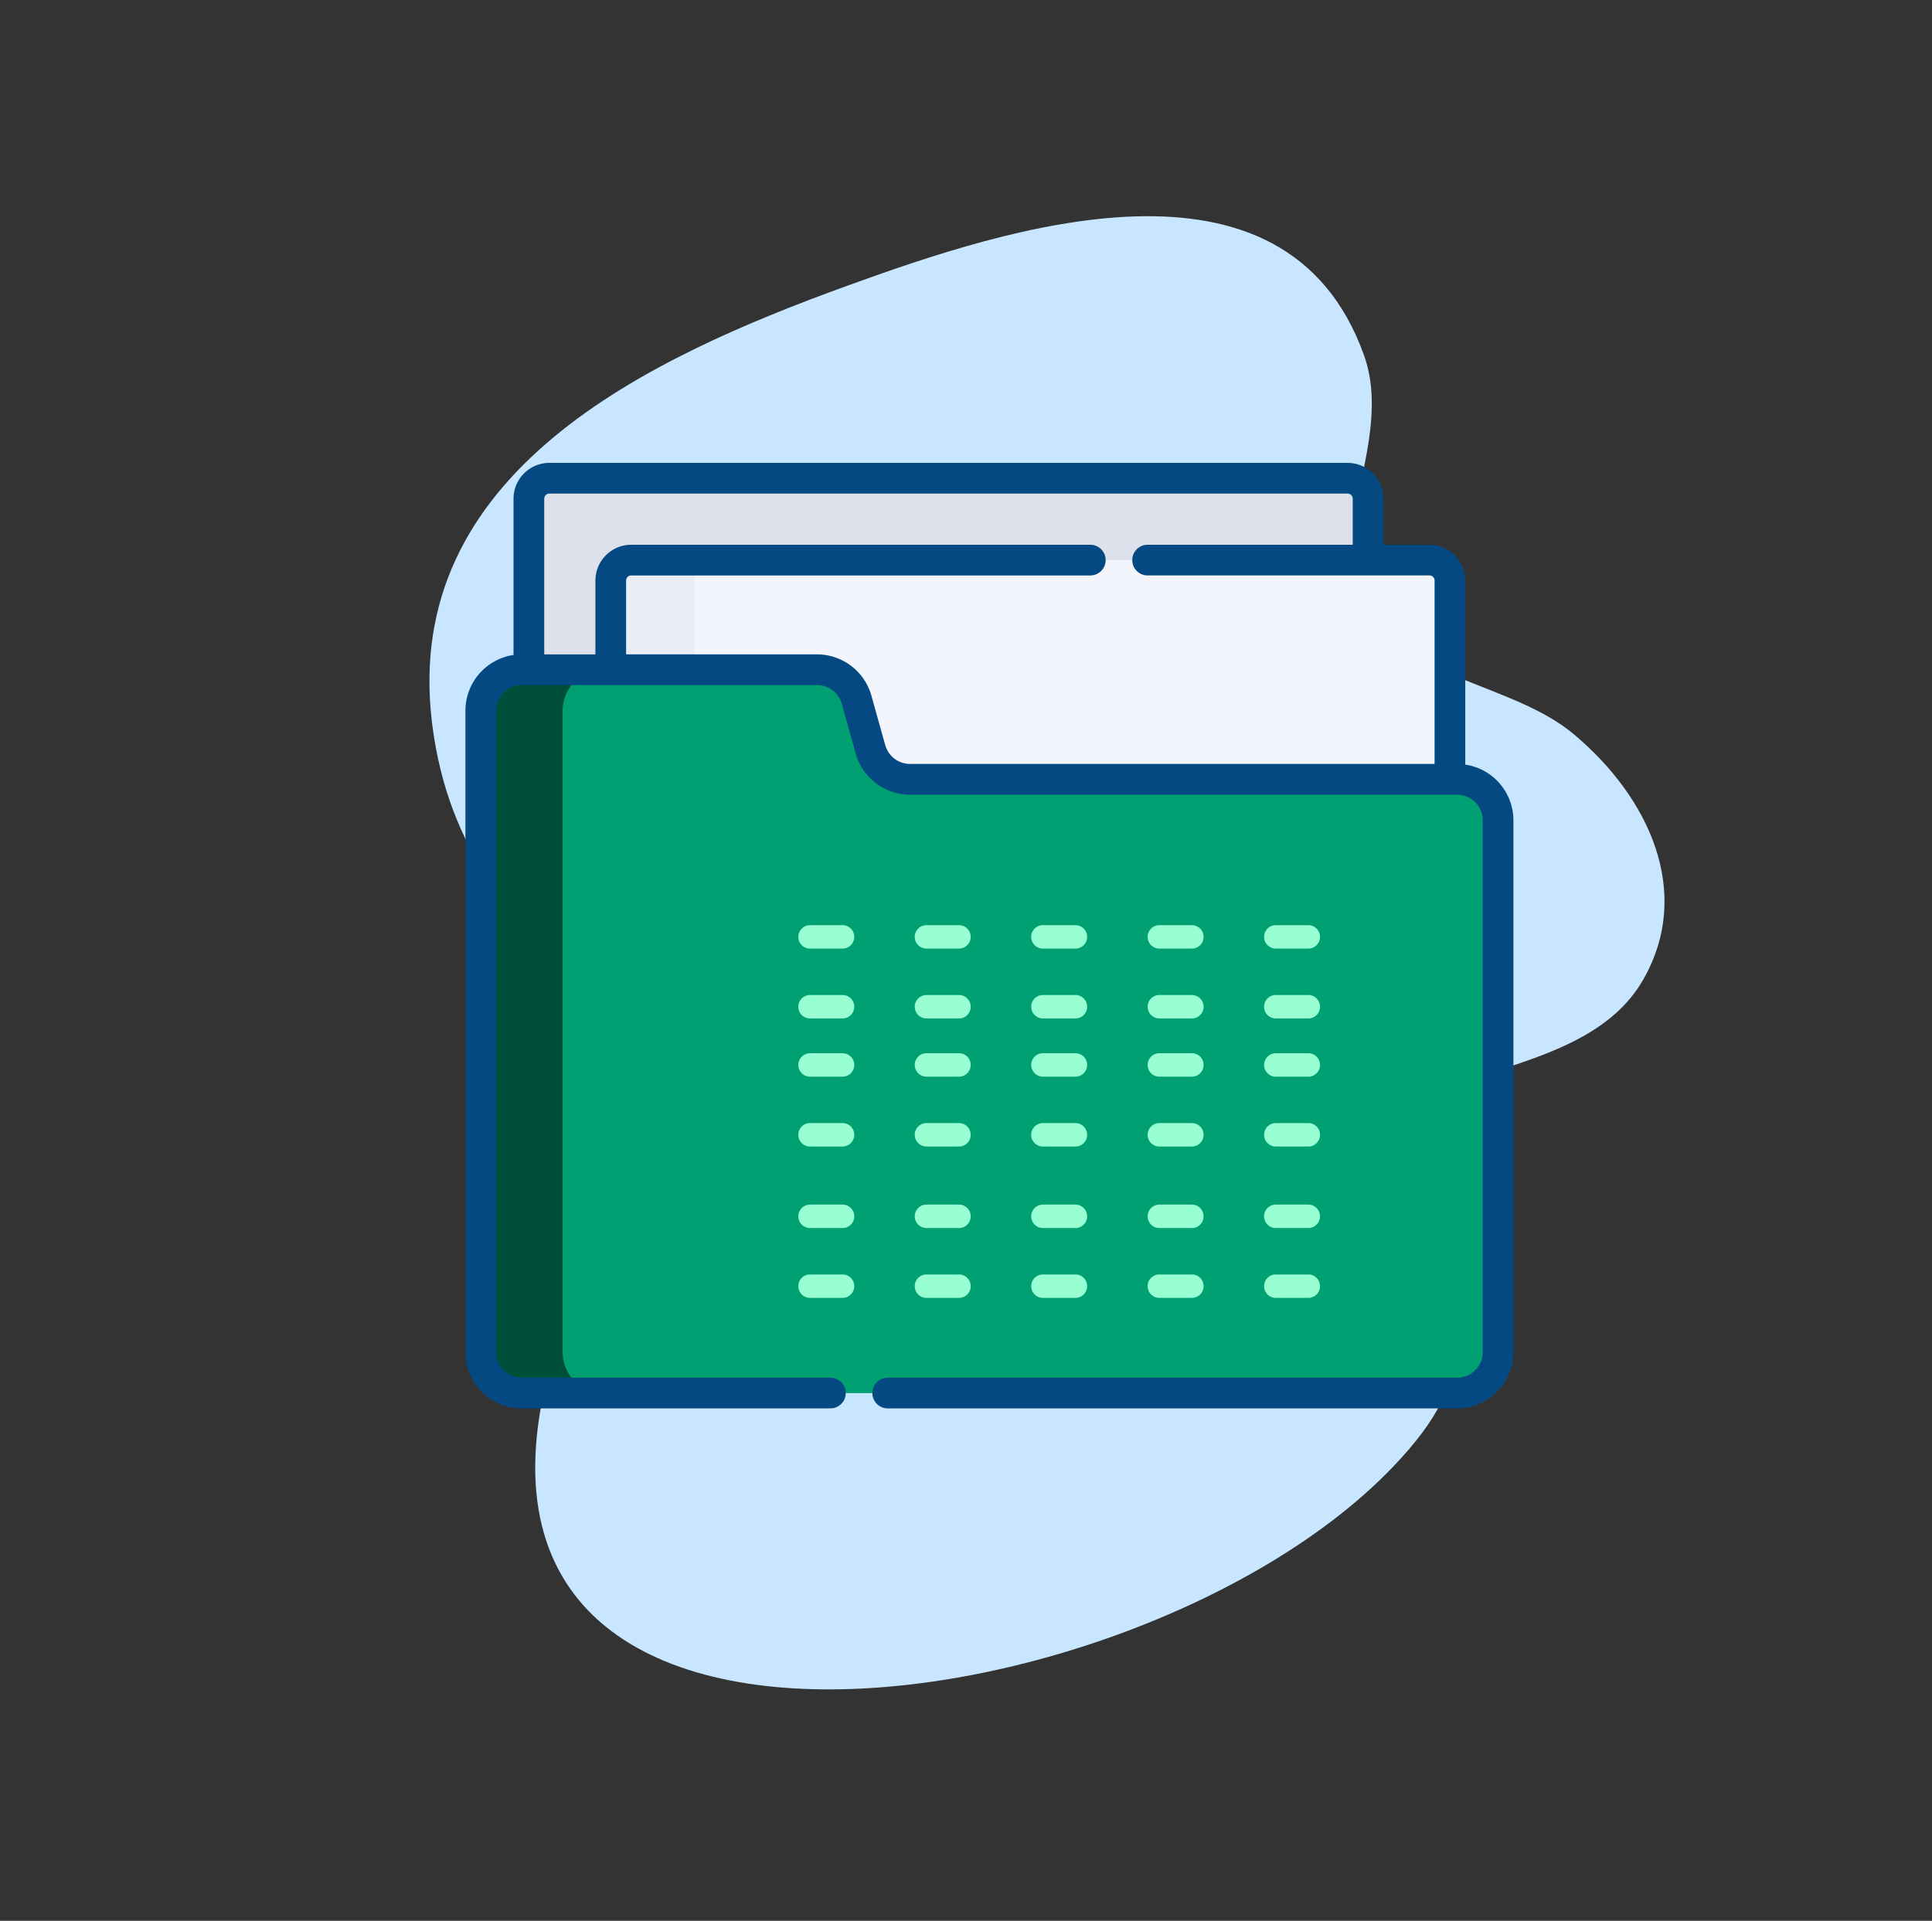 <svg xmlns="http://www.w3.org/2000/svg" width="153.812" height="152.933" viewBox="0 0 153.812 152.933">
  <rect x="0" y="0" width="153.812" height="152.933" fill="#333333" stroke="none"/>
  <g id="icon" transform="translate(-10.333 -11.633)">
    <path id="Path_5855" data-name="Path 5855" d="M5.371,29.474C9.741,16.848,17.965-5.056,35.5,1.054c6.827,2.379,8.971,11.413,15.834,12.539C57.818,14.657,63.3,8.286,69.472,7.079c7.661-1.5,15.768.507,18.679,7.982C91.632,24,81.368,34.038,83.85,42.2c4.093,13.47,19.224-8.855,21.93,12.883,3.786,30.418-29.931,84.569-52.646,40.039C41.615,72.547,29.544,88.382,11.589,77.15-5.46,66.484-.183,45.519,5.371,29.474Z" transform="translate(97.392 11.633) rotate(51)" fill="#c8e6ff"/>
    <g id="folder" transform="translate(47.387 48.488)">
      <g id="Group_10102" data-name="Group 10102" transform="translate(5.052 1.222)">
        <path id="Path_5815" data-name="Path 5815" d="M96.182,80.969H32.63A1.629,1.629,0,0,1,31,79.339V34.13a1.63,1.63,0,0,1,1.63-1.63H96.182a1.63,1.63,0,0,1,1.63,1.63v45.21A1.63,1.63,0,0,1,96.182,80.969Z" transform="translate(-31 -32.5)" fill="#dce1eb"/>
      </g>
      <g id="Group_10103" data-name="Group 10103" transform="translate(11.57 7.74)">
        <path id="Path_5816" data-name="Path 5816" d="M136.182,120.144H72.63a1.63,1.63,0,0,1-1.63-1.63V74.13a1.63,1.63,0,0,1,1.63-1.63h63.552a1.63,1.63,0,0,1,1.63,1.63v44.385A1.63,1.63,0,0,1,136.182,120.144Z" transform="translate(-71 -72.5)" fill="#f2f6fc"/>
      </g>
      <g id="Group_10104" data-name="Group 10104" transform="translate(11.57 7.74)">
        <path id="Path_5817" data-name="Path 5817" d="M77.681,118.514V74.13a1.63,1.63,0,0,1,1.63-1.63H72.63A1.63,1.63,0,0,0,71,74.13v44.385a1.63,1.63,0,0,0,1.63,1.63h6.681A1.63,1.63,0,0,1,77.681,118.514Z" transform="translate(-71 -72.5)" fill="#e9edf5"/>
      </g>
      <g id="Group_10105" data-name="Group 10105" transform="translate(1.222 16.469)">
        <path id="Path_5818" data-name="Path 5818" d="M38.528,132.41l-1.111-3.968a3.259,3.259,0,0,0-3.138-2.38H10.759A3.259,3.259,0,0,0,7.5,129.321V180.4a3.259,3.259,0,0,0,3.259,3.259h74.47a3.259,3.259,0,0,0,3.259-3.259V138.049a3.259,3.259,0,0,0-3.259-3.259H41.667a3.259,3.259,0,0,1-3.139-2.38Z" transform="translate(-7.5 -126.062)" fill="#00a072"/>
      </g>
      <g id="Group_10108" data-name="Group 10108" transform="translate(1.222 16.469)">
        <path id="Path_5823" data-name="Path 5823" d="M14.018,180.4V129.322a3.259,3.259,0,0,1,3.259-3.259H10.759A3.259,3.259,0,0,0,7.5,129.322V180.4a3.259,3.259,0,0,0,3.259,3.259h6.518A3.259,3.259,0,0,1,14.018,180.4Z" transform="translate(-7.5 -126.063)" fill="#005039"/>
      </g>
      <g id="Group_10110" data-name="Group 10110" transform="translate(0 0)">
        <g id="Group_10109" data-name="Group 10109">
          <path id="Path_5824" data-name="Path 5824" d="M79.6,49.023V34.37a2.855,2.855,0,0,0-2.852-2.852H73.085V27.852A2.855,2.855,0,0,0,70.233,25H6.681a2.855,2.855,0,0,0-2.852,2.852V40.294A4.488,4.488,0,0,0,0,44.728V95.8a4.486,4.486,0,0,0,4.481,4.481H29.057a1.222,1.222,0,0,0,0-2.444H4.481A2.039,2.039,0,0,1,2.444,95.8V44.728a2.039,2.039,0,0,1,2.037-2.037H28a2.044,2.044,0,0,1,1.961,1.488l1.111,3.968a4.5,4.5,0,0,0,4.315,3.273H78.951a2.039,2.039,0,0,1,2.037,2.037V95.8a2.039,2.039,0,0,1-2.037,2.037H33.619a1.222,1.222,0,1,0,0,2.444H78.951A4.486,4.486,0,0,0,83.433,95.8V53.456A4.488,4.488,0,0,0,79.6,49.023ZM33.427,47.487l-1.111-3.968A4.5,4.5,0,0,0,28,40.246H12.792V34.37a.408.408,0,0,1,.407-.407H49.748a1.222,1.222,0,1,0,0-2.444H13.2a2.855,2.855,0,0,0-2.852,2.852v5.877H6.274V27.852a.408.408,0,0,1,.407-.407H70.233a.408.408,0,0,1,.407.407v3.666H54.311a1.222,1.222,0,1,0,0,2.444h22.44a.408.408,0,0,1,.407.407v14.6H35.389a2.044,2.044,0,0,1-1.961-1.488Z" transform="translate(0 -25)" fill="#044982"/>
        </g>
      </g>
    </g>
    <g id="Group_10111" data-name="Group 10111" transform="translate(73.858 85.295)">
      <path id="Path_5825" data-name="Path 5825" d="M291,293.146H288.35a.933.933,0,0,1,0-1.865H291a.933.933,0,0,1,0,1.865Z" transform="translate(-250.336 -269.032)" fill="#97ffd2"/>
      <path id="Path_5826" data-name="Path 5826" d="M291,293.146H288.35a.933.933,0,0,1,0-1.865H291a.933.933,0,0,1,0,1.865Z" transform="translate(-250.336 -263.47)" fill="#97ffd2"/>
      <path id="Path_5827" data-name="Path 5827" d="M291,293.146H288.35a.933.933,0,0,1,0-1.865H291a.933.933,0,0,1,0,1.865Z" transform="translate(-250.336 -291.281)" fill="#97ffd2"/>
      <path id="Path_5828" data-name="Path 5828" d="M291,293.146H288.35a.933.933,0,0,1,0-1.865H291a.933.933,0,0,1,0,1.865Z" transform="translate(-250.336 -275.522)" fill="#97ffd2"/>
      <path id="Path_5829" data-name="Path 5829" d="M291,293.146H288.35a.933.933,0,0,1,0-1.865H291a.933.933,0,0,1,0,1.865Z" transform="translate(-250.336 -281.084)" fill="#97ffd2"/>
      <path id="Path_5830" data-name="Path 5830" d="M291,293.146H288.35a.933.933,0,0,1,0-1.865H291a.933.933,0,0,1,0,1.865Z" transform="translate(-250.336 -285.719)" fill="#97ffd2"/>
      <path id="Path_5831" data-name="Path 5831" d="M291,293.146H288.35a.933.933,0,0,1,0-1.865H291a.933.933,0,0,1,0,1.865Z" transform="translate(-259.606 -269.032)" fill="#97ffd2"/>
      <path id="Path_5832" data-name="Path 5832" d="M291,293.146H288.35a.933.933,0,0,1,0-1.865H291a.933.933,0,0,1,0,1.865Z" transform="translate(-259.606 -263.47)" fill="#97ffd2"/>
      <path id="Path_5833" data-name="Path 5833" d="M291,293.146H288.35a.933.933,0,0,1,0-1.865H291a.933.933,0,0,1,0,1.865Z" transform="translate(-259.606 -291.281)" fill="#97ffd2"/>
      <path id="Path_5834" data-name="Path 5834" d="M291,293.146H288.35a.933.933,0,0,1,0-1.865H291a.933.933,0,0,1,0,1.865Z" transform="translate(-259.606 -275.522)" fill="#97ffd2"/>
      <path id="Path_5835" data-name="Path 5835" d="M291,293.146H288.35a.933.933,0,0,1,0-1.865H291a.933.933,0,0,1,0,1.865Z" transform="translate(-259.606 -281.084)" fill="#97ffd2"/>
      <path id="Path_5836" data-name="Path 5836" d="M291,293.146H288.35a.933.933,0,0,1,0-1.865H291a.933.933,0,0,1,0,1.865Z" transform="translate(-259.606 -285.719)" fill="#97ffd2"/>
      <path id="Path_5837" data-name="Path 5837" d="M291,293.146H288.35a.933.933,0,0,1,0-1.865H291a.933.933,0,0,1,0,1.865Z" transform="translate(-268.876 -269.032)" fill="#97ffd2"/>
      <path id="Path_5838" data-name="Path 5838" d="M291,293.146H288.35a.933.933,0,0,1,0-1.865H291a.933.933,0,0,1,0,1.865Z" transform="translate(-268.876 -263.47)" fill="#97ffd2"/>
      <path id="Path_5839" data-name="Path 5839" d="M291,293.146H288.35a.933.933,0,0,1,0-1.865H291a.933.933,0,0,1,0,1.865Z" transform="translate(-268.876 -291.281)" fill="#97ffd2"/>
      <path id="Path_5840" data-name="Path 5840" d="M291,293.146H288.35a.933.933,0,0,1,0-1.865H291a.933.933,0,0,1,0,1.865Z" transform="translate(-268.876 -275.522)" fill="#97ffd2"/>
      <path id="Path_5841" data-name="Path 5841" d="M291,293.146H288.35a.933.933,0,0,1,0-1.865H291a.933.933,0,0,1,0,1.865Z" transform="translate(-268.876 -281.084)" fill="#97ffd2"/>
      <path id="Path_5842" data-name="Path 5842" d="M291,293.146H288.35a.933.933,0,0,1,0-1.865H291a.933.933,0,0,1,0,1.865Z" transform="translate(-268.876 -285.719)" fill="#97ffd2"/>
      <path id="Path_5843" data-name="Path 5843" d="M291,293.146H288.35a.933.933,0,0,1,0-1.865H291a.933.933,0,0,1,0,1.865Z" transform="translate(-278.147 -269.032)" fill="#97ffd2"/>
      <path id="Path_5844" data-name="Path 5844" d="M291,293.146H288.35a.933.933,0,0,1,0-1.865H291a.933.933,0,0,1,0,1.865Z" transform="translate(-278.147 -263.47)" fill="#97ffd2"/>
      <path id="Path_5845" data-name="Path 5845" d="M291,293.146H288.35a.933.933,0,0,1,0-1.865H291a.933.933,0,0,1,0,1.865Z" transform="translate(-278.147 -291.281)" fill="#97ffd2"/>
      <path id="Path_5846" data-name="Path 5846" d="M291,293.146H288.35a.933.933,0,0,1,0-1.865H291a.933.933,0,0,1,0,1.865Z" transform="translate(-278.147 -275.522)" fill="#97ffd2"/>
      <path id="Path_5847" data-name="Path 5847" d="M291,293.146H288.35a.933.933,0,0,1,0-1.865H291a.933.933,0,0,1,0,1.865Z" transform="translate(-278.147 -281.084)" fill="#97ffd2"/>
      <path id="Path_5848" data-name="Path 5848" d="M291,293.146H288.35a.933.933,0,0,1,0-1.865H291a.933.933,0,0,1,0,1.865Z" transform="translate(-278.147 -285.719)" fill="#97ffd2"/>
      <path id="Path_5849" data-name="Path 5849" d="M291,293.146H288.35a.933.933,0,0,1,0-1.865H291a.933.933,0,0,1,0,1.865Z" transform="translate(-287.417 -269.032)" fill="#97ffd2"/>
      <path id="Path_5850" data-name="Path 5850" d="M291,293.146H288.35a.933.933,0,0,1,0-1.865H291a.933.933,0,0,1,0,1.865Z" transform="translate(-287.417 -263.47)" fill="#97ffd2"/>
      <path id="Path_5851" data-name="Path 5851" d="M291,293.146H288.35a.933.933,0,0,1,0-1.865H291a.933.933,0,0,1,0,1.865Z" transform="translate(-287.417 -291.281)" fill="#97ffd2"/>
      <path id="Path_5852" data-name="Path 5852" d="M291,293.146H288.35a.933.933,0,0,1,0-1.865H291a.933.933,0,0,1,0,1.865Z" transform="translate(-287.417 -275.522)" fill="#97ffd2"/>
      <path id="Path_5853" data-name="Path 5853" d="M291,293.146H288.35a.933.933,0,0,1,0-1.865H291a.933.933,0,0,1,0,1.865Z" transform="translate(-287.417 -281.084)" fill="#97ffd2"/>
      <path id="Path_5854" data-name="Path 5854" d="M291,293.146H288.35a.933.933,0,0,1,0-1.865H291a.933.933,0,0,1,0,1.865Z" transform="translate(-287.417 -285.719)" fill="#97ffd2"/>
    </g>
  </g>
</svg>
